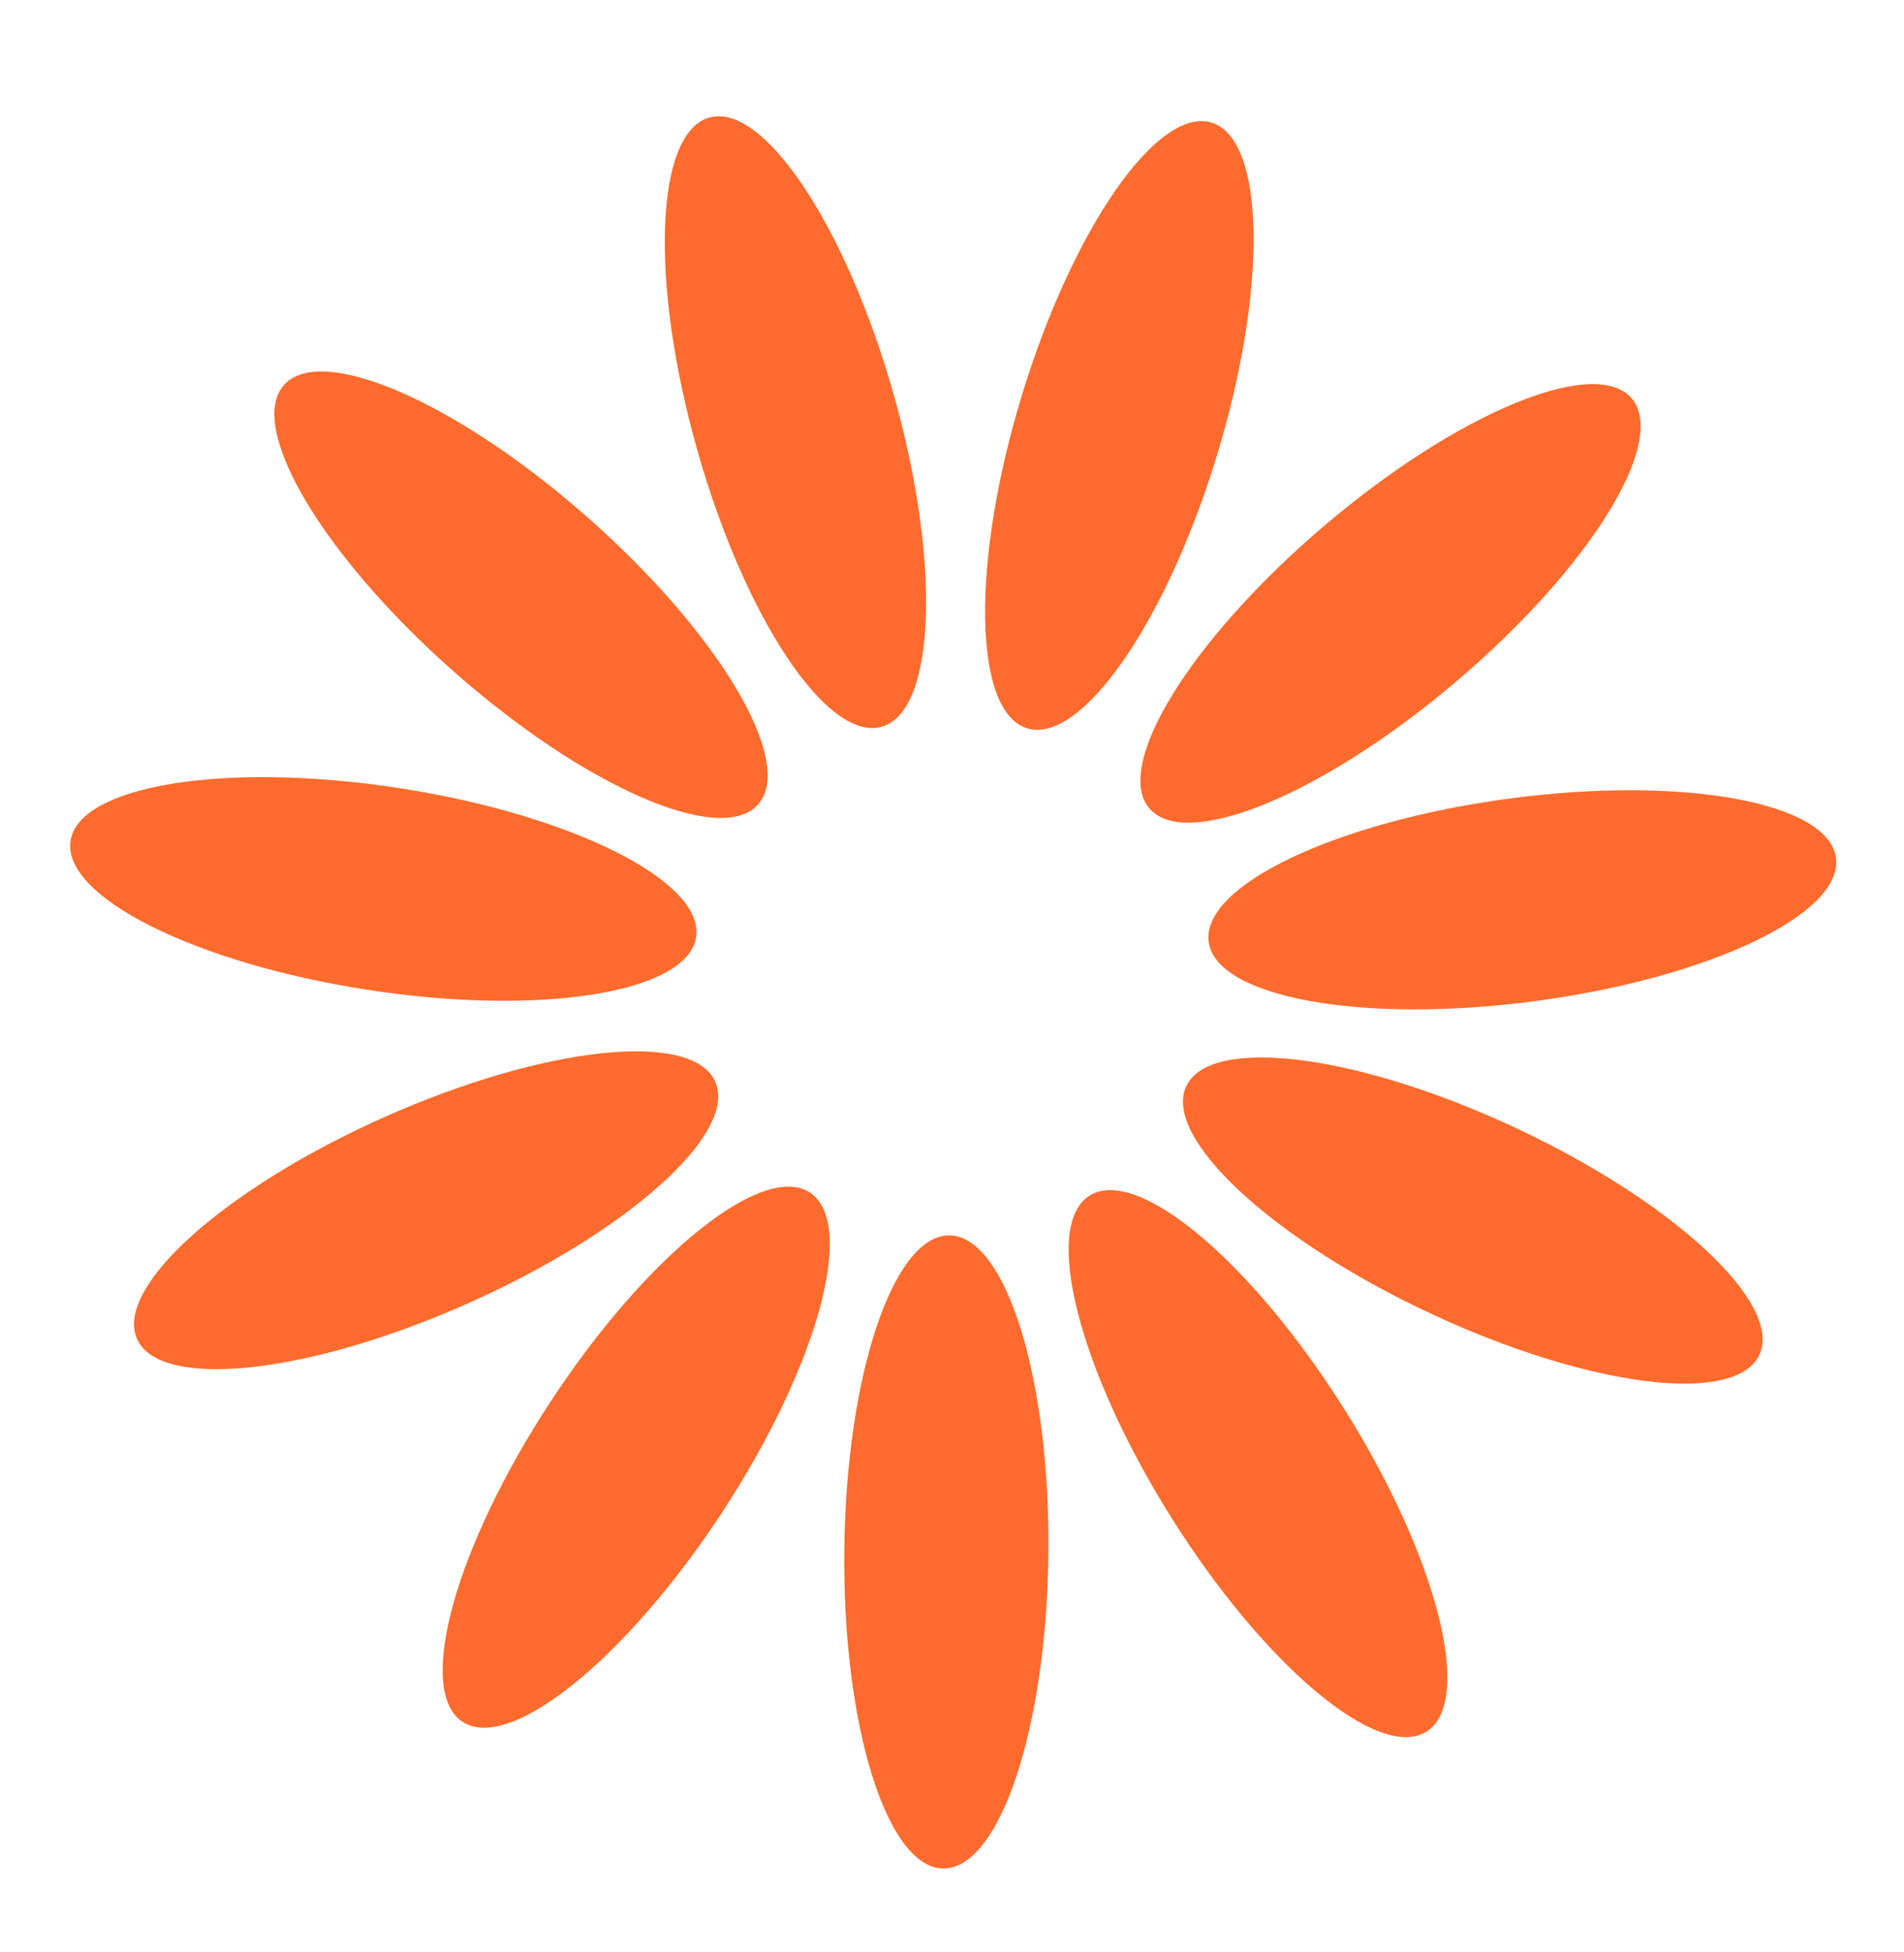 <svg width="40" height="41" viewBox="0 0 40 41" fill="none" xmlns="http://www.w3.org/2000/svg">
<path d="M22.025 32.611C22.061 28.94 21.13 25.954 19.946 25.943C18.762 25.931 17.773 28.898 17.737 32.57C17.701 36.241 18.632 39.227 19.816 39.238C21 39.25 21.989 36.283 22.025 32.611Z" fill="#FF6B2C"/>
<path d="M15.158 31.778C17.173 28.709 18.004 25.694 17.015 25.044C16.025 24.394 13.589 26.355 11.573 29.424C9.558 32.493 8.727 35.508 9.717 36.158C10.706 36.808 13.142 34.847 15.158 31.778Z" fill="#FF6B2C"/>
<path d="M9.823 27.374C13.178 25.882 15.508 23.796 15.026 22.714C14.545 21.632 11.435 21.964 8.081 23.456C4.726 24.949 2.397 27.035 2.878 28.117C3.359 29.199 6.469 28.867 9.823 27.374Z" fill="#FF6B2C"/>
<path d="M14.624 19.68C14.804 18.509 12.008 17.108 8.379 16.549C4.75 15.991 1.662 16.486 1.482 17.657C1.302 18.827 4.098 20.229 7.727 20.787C11.356 21.346 14.444 20.85 14.624 19.68Z" fill="#FF6B2C"/>
<path d="M15.927 16.892C16.711 16.005 15.116 13.314 12.365 10.883C9.614 8.451 6.748 7.199 5.964 8.087C5.18 8.974 6.774 11.664 9.525 14.096C12.277 16.527 15.143 17.779 15.927 16.892Z" fill="#FF6B2C"/>
<path d="M18.521 15.262C19.66 14.94 19.774 11.815 18.774 8.282C17.774 4.749 16.04 2.146 14.901 2.469C13.761 2.791 13.648 5.916 14.648 9.449C15.648 12.982 17.382 15.585 18.521 15.262Z" fill="#FF6B2C"/>
<path d="M25.567 9.559C26.636 6.047 26.584 2.92 25.452 2.575C24.319 2.23 22.534 4.798 21.465 8.311C20.395 11.823 20.447 14.95 21.58 15.295C22.713 15.639 24.498 13.072 25.567 9.559Z" fill="#FF6B2C"/>
<path d="M30.601 14.305C33.399 11.928 35.046 9.269 34.279 8.367C33.513 7.465 30.623 8.66 27.825 11.037C25.027 13.415 23.38 16.073 24.146 16.976C24.913 17.878 27.803 16.683 30.601 14.305Z" fill="#FF6B2C"/>
<path d="M32.266 21.021C35.905 20.535 38.728 19.189 38.571 18.015C38.414 16.841 35.336 16.285 31.697 16.771C28.058 17.258 25.235 18.604 25.392 19.778C25.549 20.952 28.626 21.508 32.266 21.021Z" fill="#FF6B2C"/>
<path d="M36.96 28.453C37.463 27.381 35.175 25.248 31.85 23.69C28.526 22.132 25.423 21.738 24.921 22.811C24.418 23.883 26.706 26.015 30.031 27.573C33.355 29.131 36.458 29.525 36.96 28.453Z" fill="#FF6B2C"/>
<path d="M29.967 36.364C30.97 35.734 30.198 32.703 28.244 29.595C26.289 26.487 23.892 24.478 22.89 25.108C21.887 25.738 22.659 28.769 24.613 31.877C26.568 34.986 28.965 36.994 29.967 36.364Z" fill="#FF6B2C"/>
</svg>
